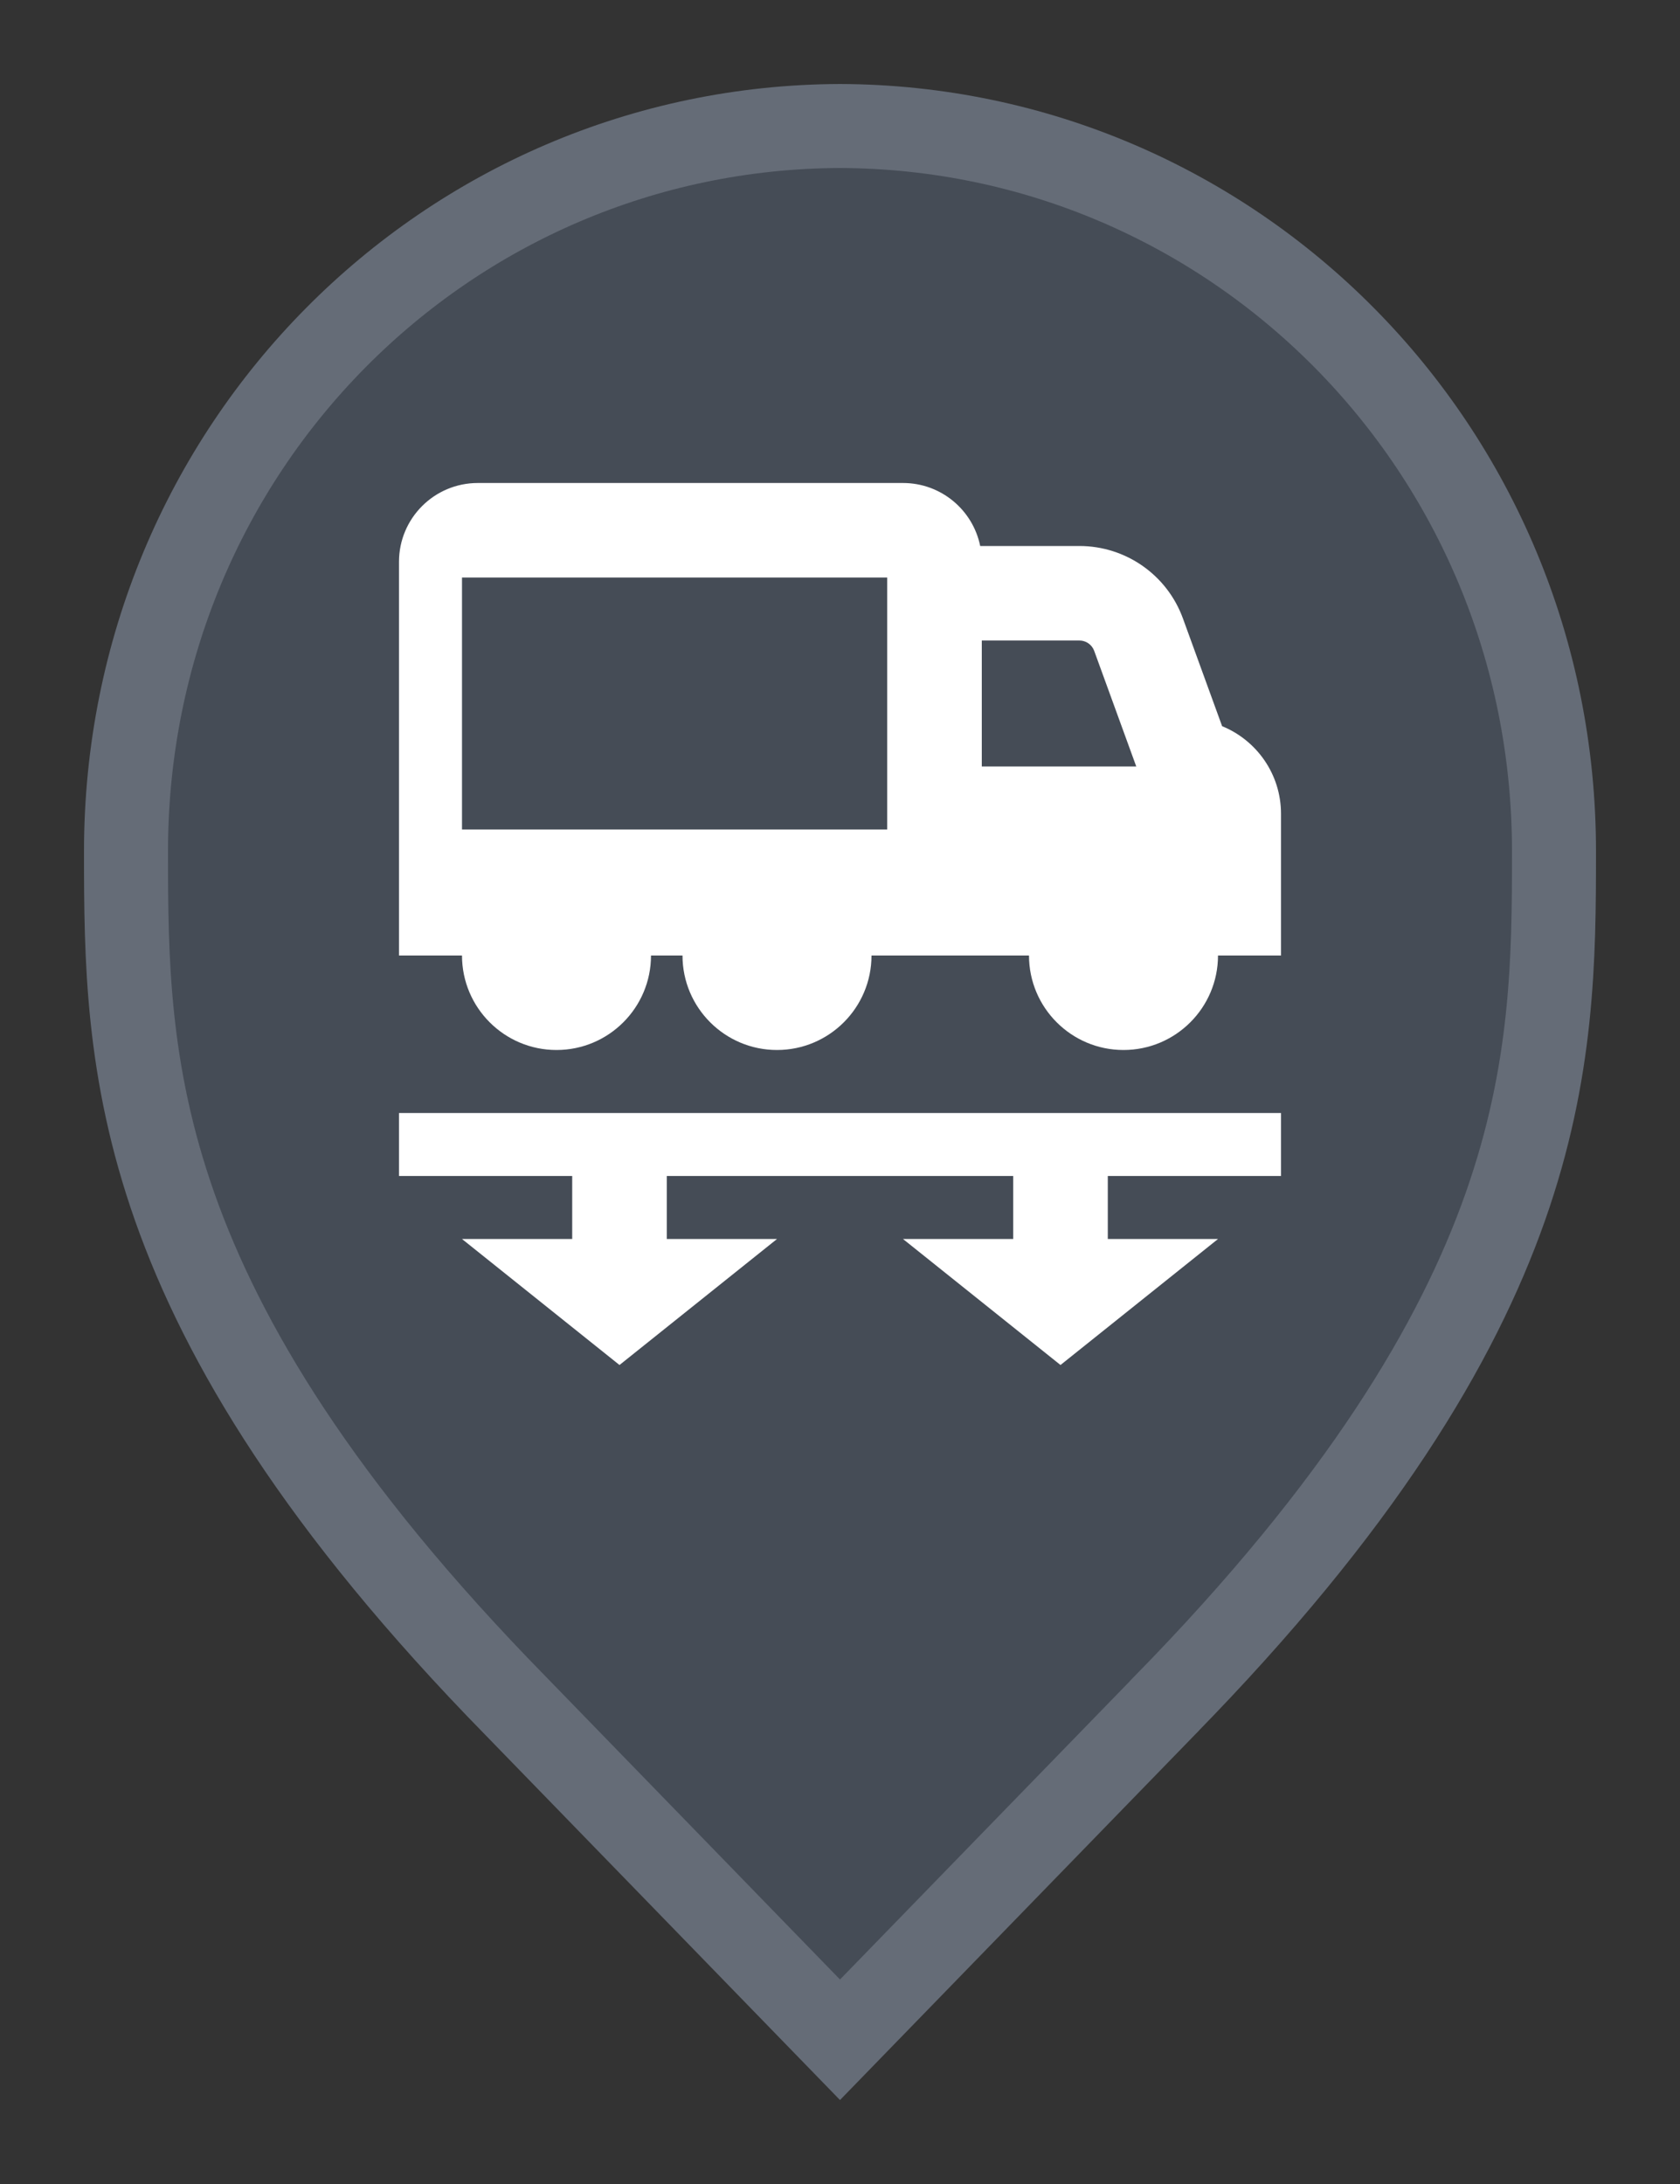 <svg width="20" height="26" viewBox="0 0 20 26" fill="none" xmlns="http://www.w3.org/2000/svg">
<rect x="0" y="0" width="20" height="26" fill="#333333" stroke="none"/>
<path d="M10 24.283L6.136 20.305L6.135 20.304C3.798 17.918 2.651 15.987 2.08 14.368C1.51 12.75 1.5 11.406 1.5 10.136C1.5 5.328 5.324 1.516 10 1.5C14.676 1.516 18.5 5.328 18.5 10.136C18.5 11.406 18.49 12.75 17.92 14.368C17.349 15.987 16.201 17.918 13.865 20.304L13.864 20.306L10 24.283Z" fill="#454C56" stroke="#656C77"/>
<path fill-rule="evenodd" clip-rule="evenodd" d="M5.688 5.75C5.17 5.75 4.75 6.17 4.75 6.688V11.375H5.5C5.5 11.996 6.004 12.5 6.625 12.5C7.246 12.5 7.75 11.996 7.75 11.375H8.125C8.125 11.996 8.629 12.5 9.25 12.5C9.871 12.5 10.375 11.996 10.375 11.375H12.25C12.25 11.996 12.754 12.5 13.375 12.5C13.996 12.5 14.5 11.996 14.5 11.375H15.25V9.688C15.25 9.216 14.96 8.813 14.549 8.645L14.083 7.364C13.895 6.845 13.402 6.5 12.85 6.5H11.669C11.582 6.072 11.204 5.75 10.75 5.75H5.688ZM5.5 9.875V6.875H10.562V9.875H5.5ZM13.527 9.125H11.688V7.625H12.85C12.928 7.625 12.999 7.674 13.026 7.748L13.527 9.125Z" fill="white"/>
<path d="M15.25 13.25H4.75V14H6.812V14.75H5.5L7.375 16.25L9.25 14.75H7.938V14H12.062V14.75H10.75L12.625 16.25L14.5 14.75H13.188V14H15.25V13.25Z" fill="white"/>
</svg>
